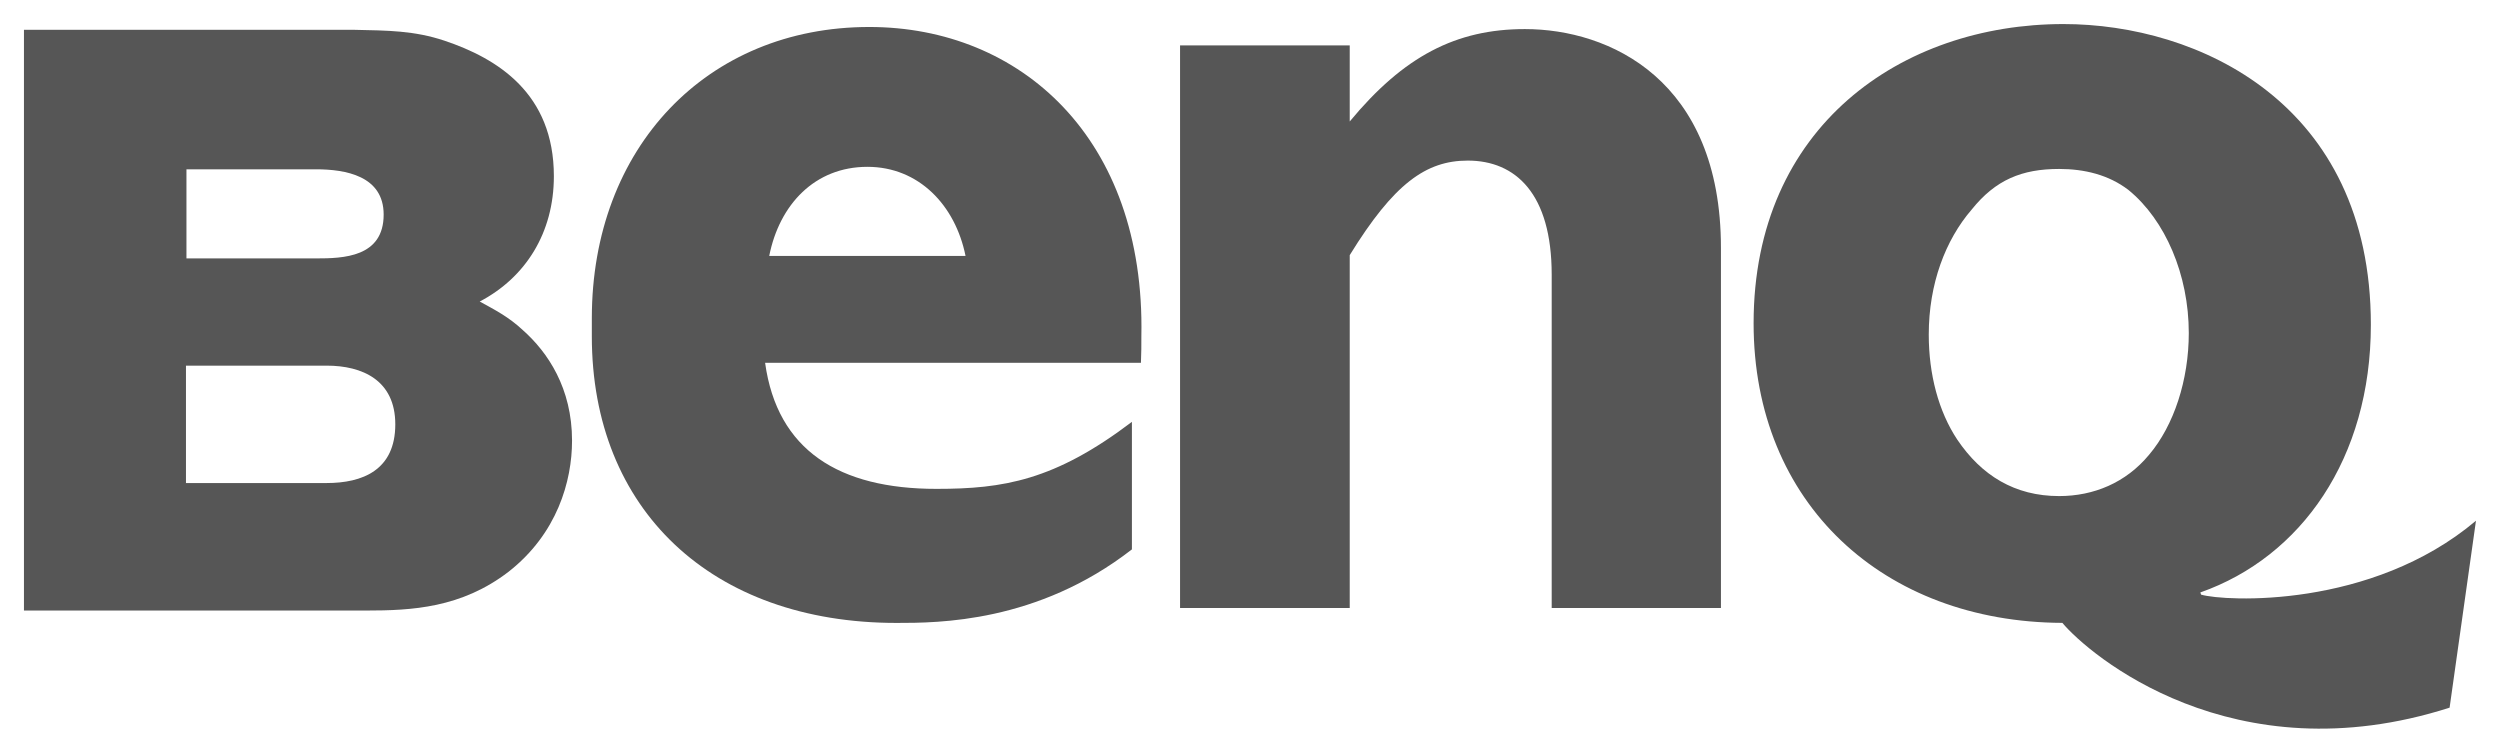 <svg xmlns="http://www.w3.org/2000/svg" viewBox="0 0 93 28" fill="none"><g clip-path="url(#clip0_879_26997)"><path d="M32.269 6.206C34.178 6.206 35.538 7.634 35.918 9.521H28.615C28.995 7.607 30.312 6.206 32.269 6.206ZM32.337 1.004C26.298 1.004 22.016 5.492 22.016 11.839V12.513C22.016 18.955 26.468 23.173 33.353 23.173C34.882 23.173 38.589 23.173 42.107 20.437V15.693C39.227 17.877 37.32 18.186 34.835 18.186C31.219 18.186 28.913 16.758 28.462 13.497H42.443C42.459 13.16 42.459 12.823 42.459 12.499C42.605 5.141 37.96 1.004 32.337 1.004Z" fill="#565656"></path><path d="M50.21 4.519C52.217 2.093 54.165 1.082 56.726 1.082C59.857 1.082 64.019 2.955 64.019 9.222V22.618H57.723V10.219C57.723 7.2 56.378 5.974 54.6 5.974C53.043 5.974 51.846 6.837 50.21 9.491V22.618H43.898V1.688H50.21V4.519Z" fill="#565656"></path><path d="M6.918 17.969H12.153C13.475 17.969 14.705 17.497 14.705 15.785C14.705 14.141 13.475 13.602 12.153 13.602H6.918V17.969ZM6.936 9.613H11.752C12.766 9.613 14.272 9.573 14.272 7.982C14.272 6.54 12.85 6.298 11.752 6.298H6.936V9.613ZM21.28 16.392C21.28 17.901 20.726 19.855 18.918 21.27C17.161 22.618 15.32 22.712 13.623 22.712H0.891V1.109H13.174C14.431 1.136 15.402 1.136 16.536 1.514C18.5 2.174 20.604 3.468 20.604 6.554C20.604 8.67 19.544 10.327 17.846 11.217C18.408 11.527 18.918 11.783 19.45 12.281C20.378 13.104 21.28 14.438 21.28 16.392Z" fill="#565656"></path><path d="M79.945 16.918C79.085 17.956 77.889 18.454 76.599 18.454C74.946 18.454 73.71 17.686 72.809 16.352C72.113 15.301 71.749 13.926 71.75 12.444C71.75 10.557 72.37 8.927 73.347 7.795C74.234 6.689 75.215 6.285 76.599 6.285C77.539 6.285 78.44 6.501 79.179 7.067C80.549 8.185 81.423 10.22 81.423 12.39C81.423 14.129 80.872 15.827 79.945 16.918ZM81.88 22.12L81.853 22.039C85.602 20.719 88.196 17.053 88.196 12.08C88.196 3.819 81.746 0.895 76.76 0.895C70.748 0.895 65.234 4.695 65.234 12.026C65.234 18.738 70.076 23.144 76.72 23.171C77.701 24.344 83.049 28.912 91.125 26.325L92.106 19.371C88.209 22.659 82.753 22.376 81.88 22.12Z" fill="#565656"></path></g><defs><clipPath id="clip0_879_26997"><rect width="93" height="28" fill="white"></rect></clipPath></defs></svg>